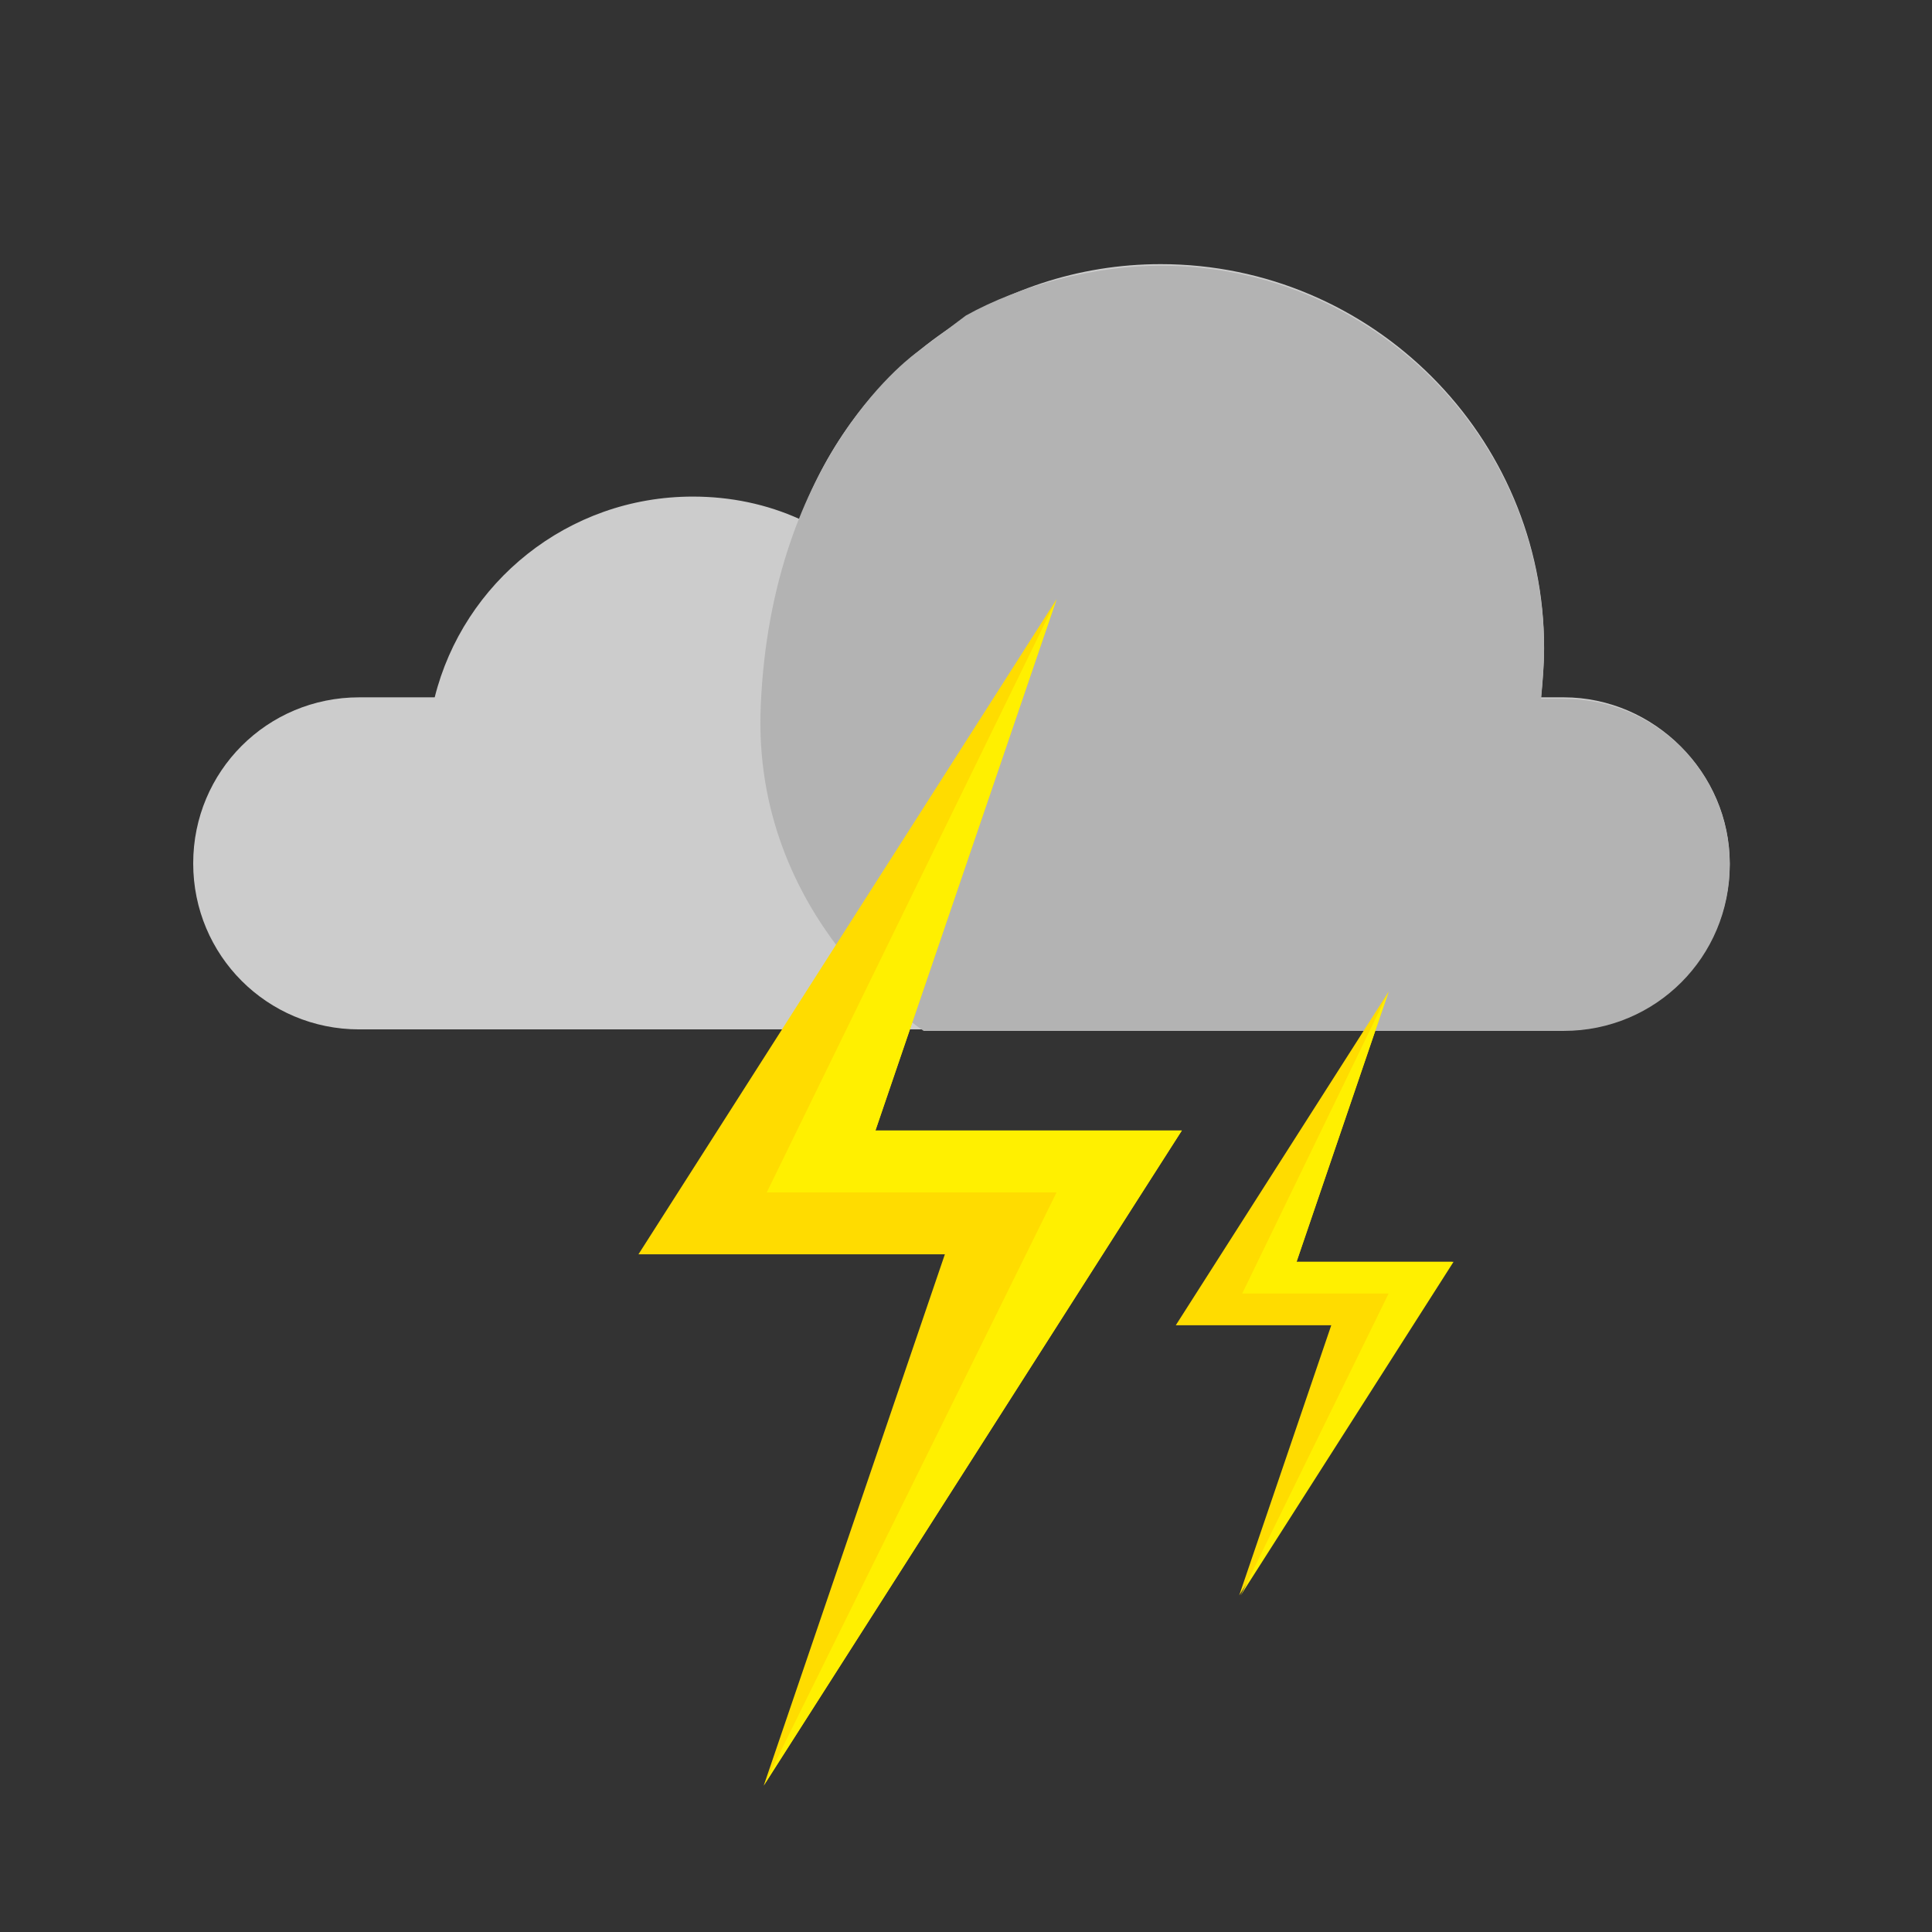 <?xml version="1.0" encoding="UTF-8" standalone="no"?>
<!-- Generator: Adobe Illustrator 22.1.0, SVG Export Plug-In . SVG Version: 6.00 Build 0)  -->

<svg
   version="1.1"
   id="Calque_12"
   x="0px"
   y="0px"
   viewBox="0 0 128 128"
   style="enable-background:new 0 0 128 128;"
   xml:space="preserve"
   sodipodi:docname="meteo_orage.svg"
   inkscape:version="1.3 (0e150ed6c4, 2023-07-21)"
   xmlns:inkscape="http://www.inkscape.org/namespaces/inkscape"
   xmlns:sodipodi="http://sodipodi.sourceforge.net/DTD/sodipodi-0.dtd"
   xmlns="http://www.w3.org/2000/svg"
   xmlns:svg="http://www.w3.org/2000/svg"><rect x="0" y="0" width="128" height="128" fill="#333333" stroke="none"/><defs
   id="defs6">&#10;	&#10;	&#10;	&#10;	&#10;</defs><sodipodi:namedview
   id="namedview6"
   pagecolor="#ffffff"
   bordercolor="#666666"
   borderopacity="1.0"
   inkscape:showpageshadow="2"
   inkscape:pageopacity="0.0"
   inkscape:pagecheckerboard="0"
   inkscape:deskcolor="#d1d1d1"
   inkscape:zoom="6.5390625"
   inkscape:cx="63.923536"
   inkscape:cy="64"
   inkscape:window-width="1920"
   inkscape:window-height="1043"
   inkscape:window-x="0"
   inkscape:window-y="0"
   inkscape:window-maximized="1"
   inkscape:current-layer="Calque_12" />&#10;<style
   type="text/css"
   id="style1">&#10;	.st0{fill:#415666;}&#10;	.st1{fill:#CCCCCC;}&#10;	.st2{fill:#B3B3B3;}&#10;	.st3{fill:#FFDC00;}&#10;	.st4{fill:#FFF000;}&#10;</style>&#10;<g
   id="g3">&#10;		<path
   class="st1"
   d="m 103.6,46.2 h -1.5 c 0.1,-1.1 0.2,-2.2 0.2,-3.3 0,-14 -11.4,-25.4 -25.4,-25.4 -11,0 -20.4,7.1 -23.9,16.9 -2.2,-1 -4.6,-1.5 -7.1,-1.5 -8.3,0 -15.2,5.7 -17.1,13.3 h -5 c -6.1,0 -11,4.9 -11,11 0,6.1 4.9,11 11,11 h 79.8 c 6.1,0 11,-4.9 11,-11 0,-6 -5,-11 -11,-11 z"
   id="path2" />&#10;		<path
   class="st2"
   d="m 64,20.9 c 3.6,-2 8.5,-3.3 12.9,-3.3 14,0 25.4,11.4 25.4,25.4 0,1.1 -0.1,2.2 -0.2,3.3 h 1.5 c 6.1,0 11,4.9 11,11 0,6.1 -4.9,11 -11,11 H 61.2 c 0,0 -11.4,-7.4 -10.8,-21.5 C 51.1,30 60.8,23.3 60.8,23.3 Z"
   id="path3" />&#10;	</g><g
   id="g4">&#10;		<path
   class="st3"
   d="M 58,74.9 70,39.7 42.3,83.1 c 9.5,0 10.9,0 20.3,0 l -12,35.2 C 77.1,76.8 72.2,84.4 78.3,74.9 c -9.6,0 -10.7,0 -20.3,0 z"
   id="path4" />&#10;		<polygon
   class="st4"
   points="70,79 50.6,118.3 78.3,74.9 58,74.9 70,39.7 50.8,79 "
   id="polygon4" />&#10;	</g><g
   id="g5">&#10;		<path
   class="st3"
   d="M 85.9,83.6 92,65.7 77.9,87.8 c 4.8,0 5.6,0 10.3,0 l -6.1,17.9 c 13.5,-21.2 11,-17.3 14.1,-22.1 -4.8,0 -5.4,0 -10.3,0 z"
   id="path5" />&#10;		<polygon
   class="st4"
   points="92,85.7 82.2,105.7 96.3,83.6 85.9,83.6 92,65.7 82.3,85.7 "
   id="polygon5" />&#10;	</g>&#10;</svg>
